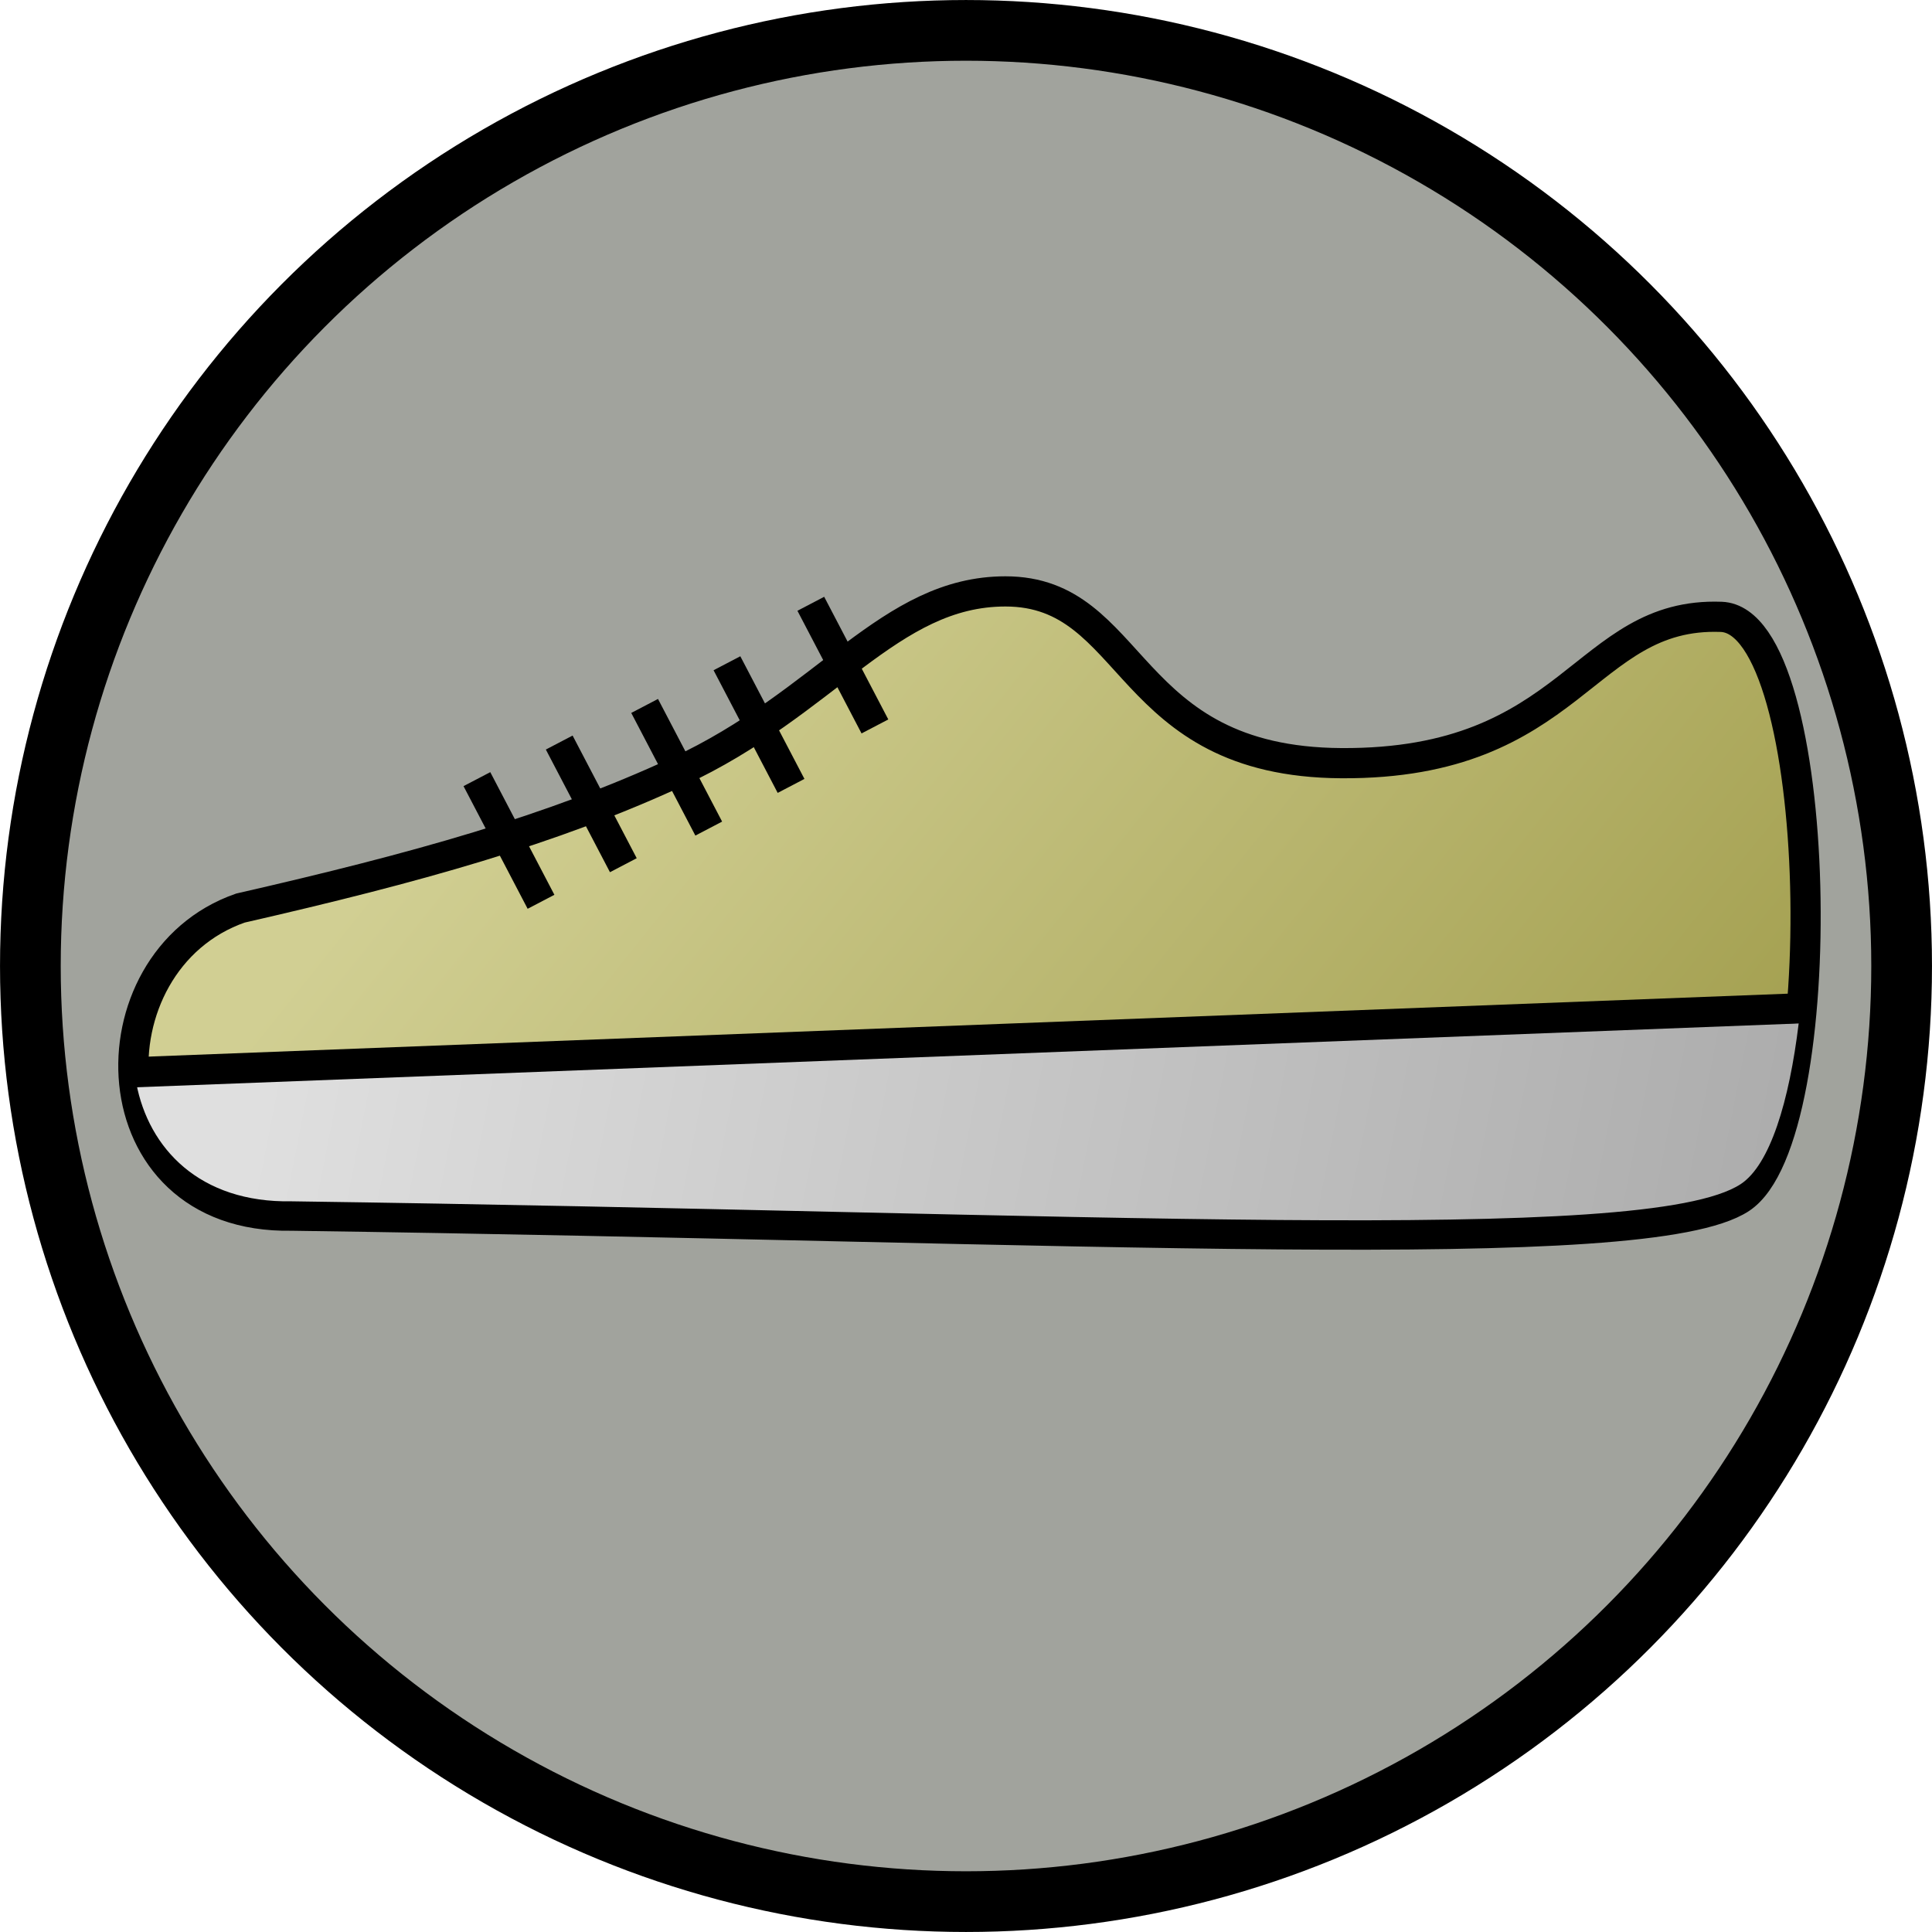 <?xml version="1.0" encoding="UTF-8" standalone="no"?>
<!-- Created with Inkscape (http://www.inkscape.org/) -->

<svg
   xmlns:dc="http://purl.org/dc/elements/1.1/"
   xmlns:cc="http://creativecommons.org/ns#"
   xmlns:rdf="http://www.w3.org/1999/02/22-rdf-syntax-ns#"
   xmlns:svg="http://www.w3.org/2000/svg"
   xmlns="http://www.w3.org/2000/svg"
   xmlns:xlink="http://www.w3.org/1999/xlink"
   xmlns:sodipodi="http://sodipodi.sourceforge.net/DTD/sodipodi-0.dtd"
   xmlns:inkscape="http://www.inkscape.org/namespaces/inkscape"
   width="64"
   height="64"
   id="svg5181"
   version="1.1"
   inkscape:version="0.91 r13725"
   sodipodi:docname="fileStep.svg">
  <defs
     id="defs5183">
    <linearGradient
       inkscape:collect="always"
       id="linearGradient3312">
      <stop
         style="stop-color:#ababab;stop-opacity:1"
         offset="0"
         id="stop3314" />
      <stop
         style="stop-color:#dfdfdf;stop-opacity:1"
         offset="1"
         id="stop3316" />
    </linearGradient>
    <linearGradient
       id="linearGradient3279">
      <stop
         id="stop3281"
         offset="0"
         style="stop-color:#a19d4c;stop-opacity:1" />
      <stop
         id="stop3283"
         offset="1"
         style="stop-color:#d1cf93;stop-opacity:1;" />
    </linearGradient>
    <linearGradient
       inkscape:collect="always"
       xlink:href="#linearGradient3279"
       id="linearGradient3277"
       x1="145.664"
       y1="34.464"
       x2="111.925"
       y2="7.392"
       gradientUnits="userSpaceOnUse" />
    <linearGradient
       inkscape:collect="always"
       xlink:href="#linearGradient3312"
       id="linearGradient3318"
       x1="152.131"
       y1="95.62"
       x2="101.696"
       y2="85.721"
       gradientUnits="userSpaceOnUse"
       gradientTransform="translate(0,-66.76)" />
  </defs>
  <sodipodi:namedview
     id="base"
     pagecolor="#ffffff"
     bordercolor="#666666"
     borderopacity="1.0"
     inkscape:pageopacity="0.0"
     inkscape:pageshadow="2"
     inkscape:zoom="3.5"
     inkscape:cx="55.874498"
     inkscape:cy="53.43571"
     inkscape:current-layer="layer1"
     showgrid="true"
     inkscape:grid-bbox="true"
     inkscape:document-units="px"
     inkscape:window-width="1368"
     inkscape:window-height="667"
     inkscape:window-x="0"
     inkscape:window-y="0"
     inkscape:window-maximized="1"
     showguides="false" />
  <g
     id="layer1"
     inkscape:label="Layer 1"
     inkscape:groupmode="layer"
     transform="translate(0,16)">
    <circle
       style="fill:#a1a39d;fill-opacity:1;stroke:#000000;stroke-width:2.011;stroke-miterlimit:4;stroke-dasharray:none;stroke-opacity:1"
       id="path3820"
       cx="32"
       cy="16"
       r="30.994" />
    <g
       id="g3330"
       transform="translate(-92.052,-3.73)">
      <path
         sodipodi:nodetypes="czsssscc"
         inkscape:connector-curvature="0"
         id="path3265"
         d="m 101.714,28 c 26.279,0.365 44.885,1.474 48,-0.571 3.115,-2.045 2.801,-19.14 -0.645,-19.265 -4.578,-0.167 -4.856,4.893 -12.582,4.847 -7.246,-0.043 -6.767,-5.69 -11.129,-5.69 -3.847,0 -5.92,3.69 -10.855,5.975 -4.17,1.931 -8.665,3.184 -14.487,4.515 C 94.948,19.573 95.137,28.122 101.714,28 Z"
         style="fill:url(#linearGradient3277);fill-opacity:1;fill-rule:evenodd;stroke:#000000;stroke-width:1px;stroke-linecap:butt;stroke-linejoin:miter;stroke-opacity:1" />
      <path
         inkscape:connector-curvature="0"
         id="path3306"
         d="m 151.725,21.484 -55.256,2.121 55.256,-2.121 z m -0.088,0.137 -55.07,1.994 c 0.406,2.143 2.085,3.967 5.148,3.91 26.279,0.365 44.885,1.475 48,-0.57 0.971,-0.638 1.608,-2.74 1.922,-5.334 z"
         style="fill:url(#linearGradient3318);fill-opacity:1;fill-rule:evenodd;stroke:none;stroke-width:1px;stroke-linecap:butt;stroke-linejoin:miter;stroke-opacity:1" />
      <path
         sodipodi:nodetypes="cc"
         inkscape:connector-curvature="0"
         id="path3309"
         d="M 96.47,23.251 151.725,21.13"
         style="fill:none;fill-rule:evenodd;stroke:#000000;stroke-width:1px;stroke-linecap:butt;stroke-linejoin:miter;stroke-opacity:1" />
      <path
         sodipodi:nodetypes="cc"
         inkscape:connector-curvature="0"
         id="path3320"
         d="m 107.85,13.54 2.124,4.063"
         style="fill:none;fill-rule:evenodd;stroke:#000000;stroke-width:1px;stroke-linecap:butt;stroke-linejoin:miter;stroke-opacity:1" />
      <path
         style="fill:none;fill-rule:evenodd;stroke:#000000;stroke-width:1px;stroke-linecap:butt;stroke-linejoin:miter;stroke-opacity:1"
         d="m 110.577,12.328 2.124,4.063"
         id="path3322"
         inkscape:connector-curvature="0"
         sodipodi:nodetypes="cc" />
      <path
         sodipodi:nodetypes="cc"
         inkscape:connector-curvature="0"
         id="path3324"
         d="m 113.406,11.115 2.124,4.063"
         style="fill:none;fill-rule:evenodd;stroke:#000000;stroke-width:1px;stroke-linecap:butt;stroke-linejoin:miter;stroke-opacity:1" />
      <path
         style="fill:none;fill-rule:evenodd;stroke:#000000;stroke-width:1px;stroke-linecap:butt;stroke-linejoin:miter;stroke-opacity:1"
         d="m 116.133,9.701 2.124,4.063"
         id="path3326"
         inkscape:connector-curvature="0"
         sodipodi:nodetypes="cc" />
      <path
         sodipodi:nodetypes="cc"
         inkscape:connector-curvature="0"
         id="path3328"
         d="m 118.911,7.731 2.124,4.063"
         style="fill:none;fill-rule:evenodd;stroke:#000000;stroke-width:1px;stroke-linecap:butt;stroke-linejoin:miter;stroke-opacity:1" />
    </g>
  </g>
</svg>
